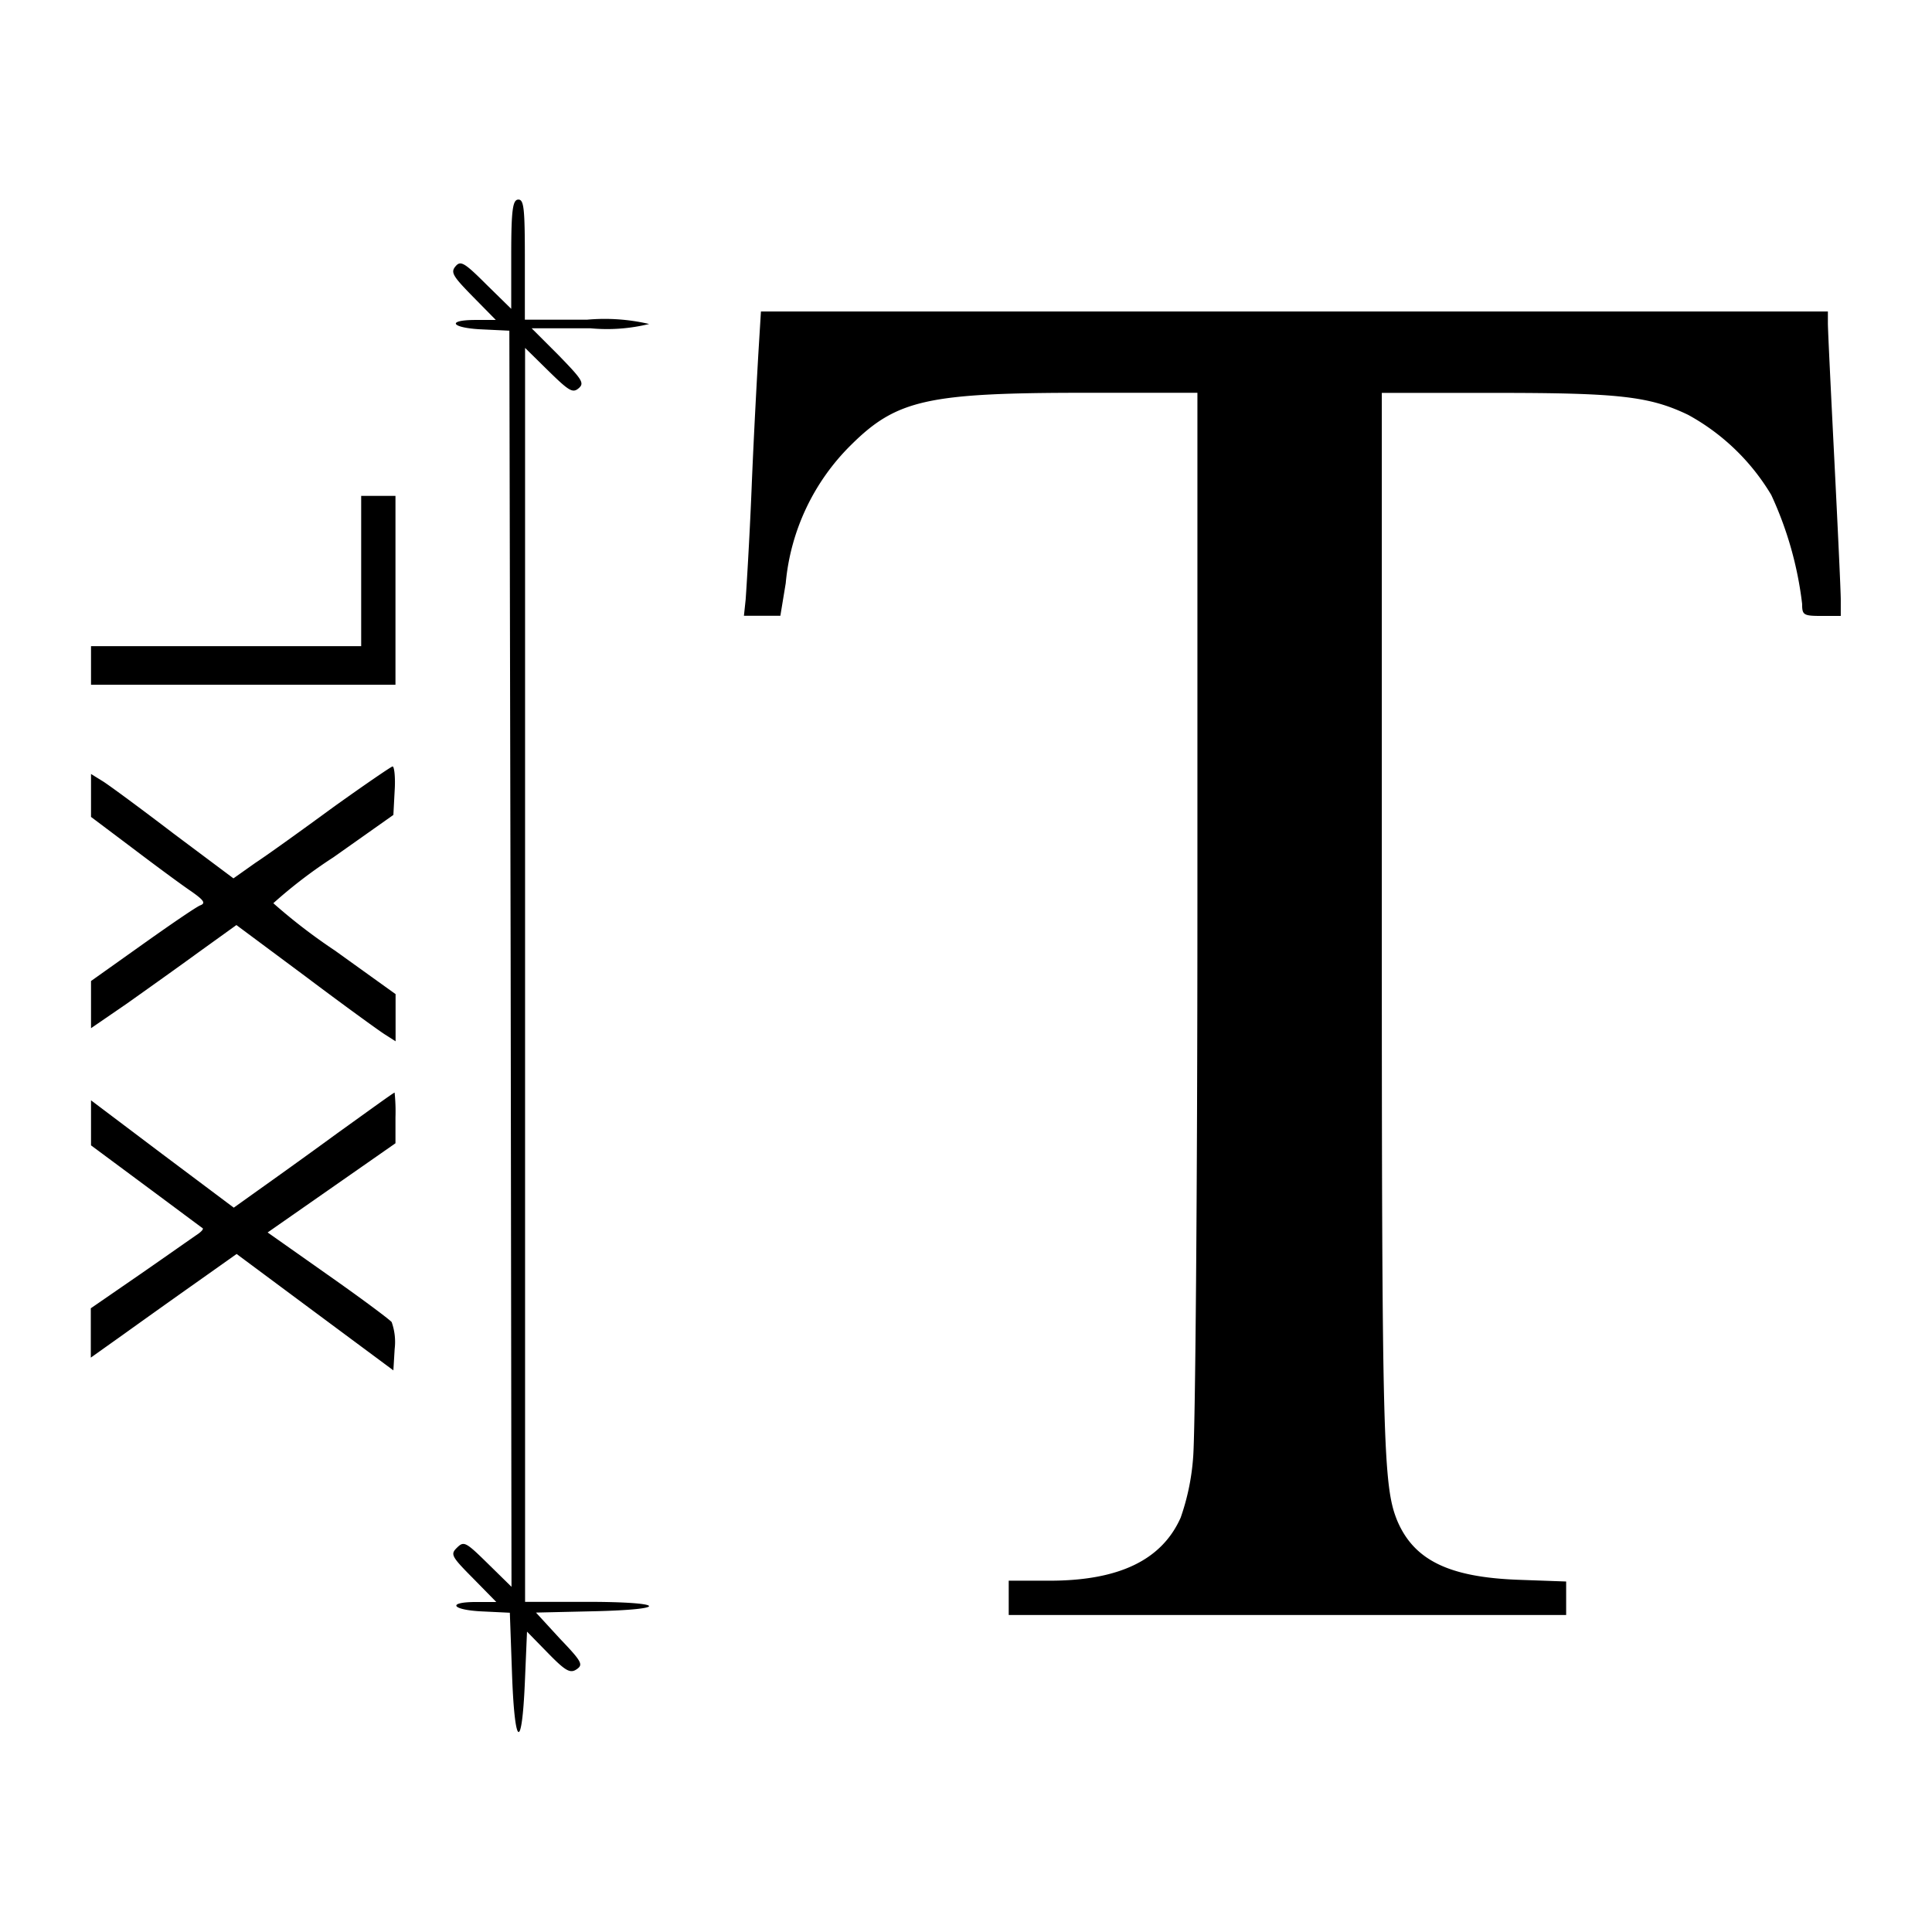 <svg xmlns="http://www.w3.org/2000/svg" width="36" height="36" viewBox="0 0 36 36">
  <g id="large-font-pictogram" transform="translate(1242 262.807)">
    <rect id="Rectangle_954" data-name="Rectangle 954" width="36" height="36" transform="translate(-1242 -262.807)" fill="none"/>
    <path id="Path_15" data-name="Path 15" d="M167.5-459.986v1.015l-.464-.455c-.415-.415-.481-.448-.575-.336s-.048.184.328.567l.424.431h-.376c-.56,0-.455.152.128.176l.5.024.024,11.706.016,11.7-.439-.431c-.415-.408-.448-.424-.575-.3s-.112.16.3.575l.431.439h-.376c-.56,0-.455.152.128.176l.5.024.04,1.119c.048,1.391.184,1.487.24.176l.04-.943.391.4c.328.336.415.384.536.3s.1-.137-.312-.567l-.448-.488,1.055-.024c1.463-.032,1.373-.176-.1-.176h-1.158v-23.365l.431.424c.384.376.455.424.567.328s.069-.16-.376-.618l-.5-.5h1.095a3.282,3.282,0,0,0,1.095-.08,3.664,3.664,0,0,0-1.158-.08h-1.158v-1.119c0-.943-.016-1.119-.12-1.119S167.5-460.833,167.5-459.986Z" transform="translate(-1399.974 201.919)"/>
    <path id="Path_16" data-name="Path 16" d="M234.476-434.265c-.024.408-.088,1.551-.128,2.541s-.1,1.934-.112,2.094l-.032.3h.679l.1-.607a4.145,4.145,0,0,1,1.222-2.581c.847-.839,1.43-.967,4.355-.967h2.094v9.525c0,5.434-.04,9.869-.08,10.316a4.313,4.313,0,0,1-.232,1.119c-.352.791-1.151,1.175-2.445,1.175h-.759v.639h10.387v-.624l-.893-.032c-1.294-.048-1.942-.367-2.254-1.1-.264-.647-.288-1.439-.288-11.275v-9.741h2.142c2.278,0,2.845.064,3.564.408a4.088,4.088,0,0,1,1.551,1.494,6.681,6.681,0,0,1,.575,2.03c0,.206.024.224.36.224h.36v-.3c0-.16-.056-1.342-.12-2.613s-.12-2.413-.12-2.541V-435H234.521Z" transform="translate(-1462.342 177.997)"/>
    <path id="Path_17" data-name="Path 17" d="M87.034-390.6v1.4H82v.719h5.673V-392h-.639Z" transform="translate(-1322.304 138.433)"/>
    <path id="Path_18" data-name="Path 18" d="M86.515-328.145c-.567.415-1.222.887-1.454,1.039l-.407.288-1.111-.831c-.607-.464-1.2-.9-1.318-.975L82-328.763v.8l.775.583c.431.327.919.687,1.087.8.24.168.279.224.176.264-.069.024-.56.36-1.087.735l-.951.676v.879l.663-.455c.36-.255.967-.687,1.351-.967l.695-.5,1.279.951c.7.527,1.373,1.015,1.487,1.087l.2.128v-.879l-1.135-.815a10.57,10.57,0,0,1-1.143-.879,9,9,0,0,1,1.119-.855L87.634-328l.024-.455c.016-.248-.008-.455-.04-.448S87.09-328.557,86.515-328.145Z" transform="translate(-1322.304 80.378)"/>
    <path id="Path_19" data-name="Path 19" d="M86.595-252.144c-.567.415-1.236.893-1.487,1.071l-.448.32-1.334-1-1.326-1v.839l1.023.759c.56.415,1.03.767,1.055.783s-.024.069-.1.12-.549.384-1.055.735l-.927.639v.919l.584-.415c.312-.224.927-.663,1.358-.967l.775-.549L86.18-248.8l1.454,1.079.024-.4a1.1,1.1,0,0,0-.056-.5c-.048-.056-.584-.455-1.2-.887l-1.111-.783,1.191-.831,1.191-.831v-.481a3.443,3.443,0,0,0-.016-.463C87.642-252.9,87.17-252.556,86.595-252.144Z" transform="translate(-1322.304 10.449)"/>
  </g>
</svg>
